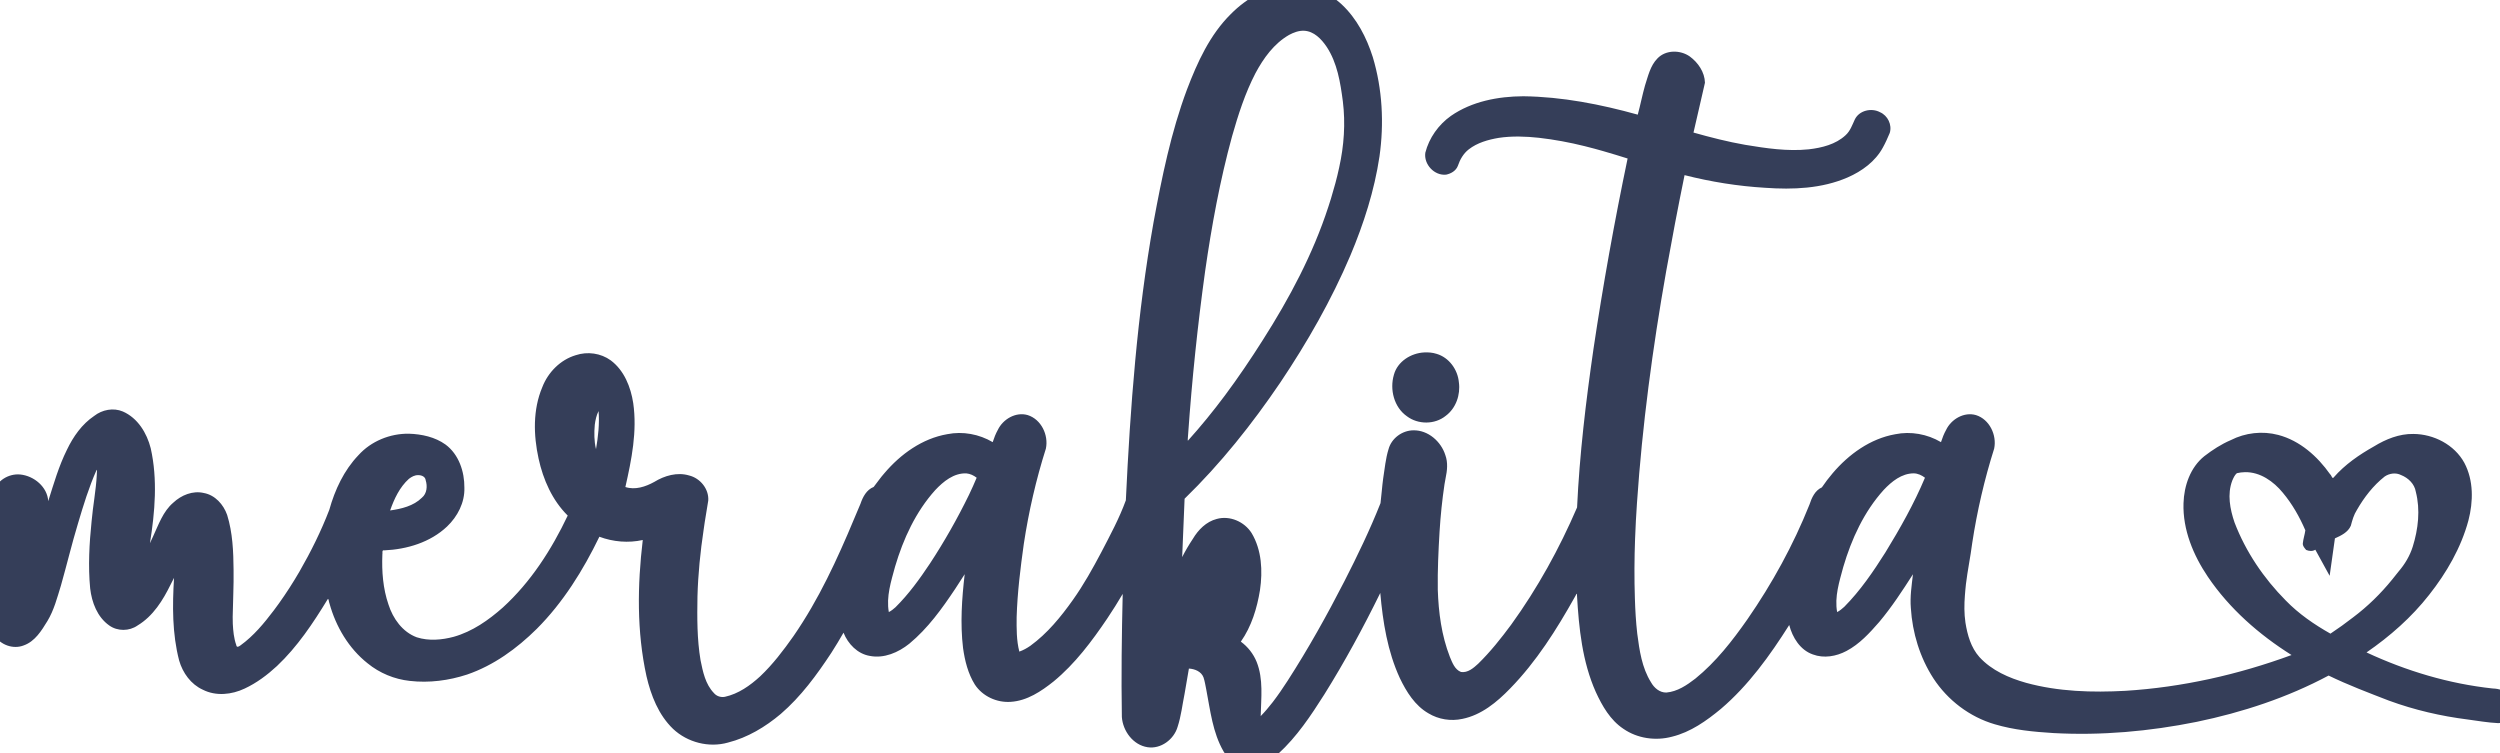 <?xml version="1.0" encoding="UTF-8" standalone="no"?>
<!-- Generator: Adobe Illustrator 16.0.4, SVG Export Plug-In . SVG Version: 6.00 Build 0)  -->

<svg
   version="1.1"
   id="Ebene_1"
   x="0px"
   y="0px"
   width="661.194"
   height="199.161"
   viewBox="0 0 661.194 199.161"
   enable-background="new 0 0 841.89 595.28"
   xml:space="preserve"
   xmlns:xlink="http://www.w3.org/1999/xlink"
   xmlns="http://www.w3.org/2000/svg"
   xmlns:svg="http://www.w3.org/2000/svg"><defs
   id="defs892" />
<g
   id="g887"
   transform="translate(-89.932,-174.243)">
	<defs
   id="defs876">
		<rect
   id="SVGID_1_"
   x="88.017"
   y="174.243"
   width="665.856"
   height="241.654" />
	</defs>
	<clipPath
   id="SVGID_2_">
		<use
   xlink:href="#SVGID_1_"
   overflow="visible"
   id="use878"
   x="0"
   y="0"
   width="100%"
   height="100%" />
	</clipPath>
	
	<path
   id="path883"
   clip-path="url(#SVGID_2_)"
   style="fill:#353e59;fill-opacity:1"
   d="m 431.535,170.248 c -6.165,0.168 -11.853,3.437 -16.107,7.74 -5.533,5.488 -8.82,12.725 -11.559,19.906 -4.242,11.344 -6.656,23.259 -8.851,35.138 -4.322,24.282 -6.168,48.921 -7.326,73.532 -1.736,4.769 -4.156,9.25 -6.494,13.744 -2.287,4.32 -4.669,8.599 -7.502,12.589 -3.197,4.504 -6.76,8.87 -11.254,12.142 -0.906,0.628 -1.878,1.176 -2.922,1.538 -0.769,-2.976 -0.732,-6.089 -0.71,-9.142 0.196,-6.486 0.999,-12.937 1.897,-19.358 1.293,-8.534 3.23,-16.973 5.84,-25.2 0.743,-3.567 -1.231,-7.727 -4.811,-8.854 -3.148,-0.922 -6.547,1.071 -7.907,3.927 -0.572,1.019 -0.985,2.119 -1.351,3.227 -3.58,-2.117 -7.92,-2.927 -12.01,-2.106 -6.613,1.139 -12.345,5.272 -16.618,10.305 -1.032,1.149 -1.908,2.462 -2.854,3.653 -1.875,0.734 -2.869,2.633 -3.48,4.434 -4.455,10.711 -9.035,21.443 -15.257,31.272 -0.779,1.25 -1.705,2.637 -2.47,3.749 -2.653,3.762 -5.459,7.462 -8.811,10.635 -2.662,2.437 -5.752,4.631 -9.332,5.412 -1.083,0.204 -2.216,-0.16 -2.922,-1.02 -2.237,-2.322 -2.902,-5.622 -3.518,-8.673 -0.932,-5.566 -0.907,-11.237 -0.81,-16.863 0.156,-5.832 0.754,-11.825 1.636,-17.663 0.339,-2.576 0.832,-5.131 1.218,-7.698 0.196,-3.065 -2.132,-5.905 -5.063,-6.623 -3.142,-0.944 -6.511,0.044 -9.227,1.71 -2.285,1.263 -5.046,2.19 -7.632,1.345 1.644,-7.245 3.151,-14.739 2.078,-22.185 -0.652,-4.262 -2.392,-8.653 -5.941,-11.31 -2.634,-1.922 -6.173,-2.402 -9.254,-1.375 -4.082,1.216 -7.337,4.527 -8.855,8.463 -2.517,5.95 -2.339,12.68 -0.983,18.892 1.216,5.563 3.613,11.015 7.705,15.067 -4.272,8.993 -9.764,17.571 -17.163,24.316 -3.776,3.345 -8.055,6.35 -12.962,7.736 -3.174,0.851 -6.633,1.156 -9.803,0.138 -3.766,-1.394 -6.289,-4.945 -7.474,-8.659 -1.458,-4.235 -1.798,-8.769 -1.618,-13.22 0.118,-0.251 -0.231,-1.328 0.499,-1.112 5.997,-0.265 12.181,-2.114 16.615,-6.313 2.773,-2.643 4.696,-6.343 4.578,-10.238 0.041,-4.258 -1.459,-8.829 -4.99,-11.439 -2.786,-2.003 -6.292,-2.752 -9.669,-2.864 -4.986,-0.073 -10.007,1.958 -13.361,5.684 -3.832,4 -6.228,9.153 -7.704,14.441 -2.155,5.609 -4.865,11.084 -7.887,16.324 -1.674,2.887 -3.485,5.695 -5.421,8.414 -0.369,0.506 -0.922,1.278 -1.378,1.875 -2.572,3.394 -5.333,6.744 -8.81,9.25 -0.439,0.315 -1.005,0.688 -1.115,-0.107 -0.641,-1.791 -0.815,-3.717 -0.914,-5.607 -0.024,-0.434 -0.028,-1.239 -0.029,-1.815 0.06,-4.142 0.302,-8.282 0.233,-12.426 -0.041,-4.882 -0.243,-9.853 -1.698,-14.548 -0.969,-2.761 -3.191,-5.266 -6.169,-5.803 -2.92,-0.691 -5.958,0.564 -8.081,2.56 -2.728,2.329 -3.89,5.824 -5.36,8.974 -0.264,0.585 -0.542,1.163 -0.812,1.745 1.334,-8.275 2.061,-16.845 0.21,-25.101 -1.016,-4.028 -3.433,-8.009 -7.363,-9.728 -2.503,-1.072 -5.48,-0.486 -7.591,1.166 -3.241,2.183 -5.545,5.468 -7.207,8.953 -2.154,4.326 -3.492,8.988 -4.945,13.58 -0.237,-3.769 -3.766,-6.674 -7.381,-7.041 -3.07,-0.311 -6.391,1.662 -7.066,4.775 -0.478,2.06 -0.616,4.179 -0.989,6.259 -0.942,6.658 -1.416,13.394 -1.265,20.118 0.138,3.911 0.459,8.032 2.512,11.467 1.606,2.46 4.934,3.679 7.706,2.582 2.972,-1.052 4.706,-3.893 6.267,-6.448 1.741,-2.88 2.58,-6.171 3.564,-9.359 1.56,-5.48 2.893,-11.085 4.535,-16.494 1.413,-4.753 2.865,-9.52 4.885,-14.055 0.228,-0.429 0.045,0.936 0.071,1.266 -0.215,4.105 -1.014,8.151 -1.371,12.244 -0.604,5.892 -0.946,11.851 -0.38,17.76 0.426,3.717 1.885,7.585 5.046,9.813 2.187,1.567 5.306,1.545 7.498,-0.003 4.11,-2.469 6.715,-6.685 8.771,-10.891 0.288,-0.565 0.583,-1.127 0.868,-1.694 -0.445,7.292 -0.502,14.736 1.35,21.855 0.942,3.275 3.113,6.301 6.275,7.729 3.454,1.759 7.631,1.314 11.047,-0.308 3.161,-1.474 5.993,-3.595 8.543,-5.955 5.406,-5.094 9.551,-11.336 13.401,-17.64 0.293,-0.502 0.315,0.791 0.503,1.119 1.694,6.098 5.064,11.832 10.065,15.79 3.174,2.597 7.097,4.221 11.173,4.66 5.095,0.587 10.305,-0.094 15.165,-1.687 7.017,-2.407 13.157,-6.878 18.391,-12.06 6.996,-7.004 12.283,-15.514 16.579,-24.383 3.64,1.361 7.673,1.707 11.475,0.863 -1.42,11.95 -1.611,24.195 0.98,36.003 1.182,5.102 3.189,10.262 7.036,13.954 3.799,3.583 9.482,5.053 14.522,3.618 5.189,-1.313 9.892,-4.146 13.958,-7.573 5.34,-4.596 9.542,-10.336 13.393,-16.191 1.117,-1.736 2.177,-3.509 3.205,-5.299 1.187,2.974 3.698,5.601 6.954,6.143 3.767,0.74 7.552,-0.906 10.449,-3.23 4.9,-4.053 8.651,-9.273 12.153,-14.53 0.847,-1.274 1.672,-2.563 2.493,-3.854 -0.752,6.474 -1.212,13.047 -0.433,19.54 0.472,3.352 1.309,6.749 3.117,9.646 2.039,3.108 5.824,4.84 9.505,4.574 4.314,-0.275 8.058,-2.784 11.336,-5.403 5.665,-4.67 10.105,-10.612 14.192,-16.659 1.421,-2.122 2.78,-4.284 4.074,-6.484 -0.257,10.849 -0.406,21.704 -0.223,32.555 0.259,3.716 2.983,7.414 6.796,7.992 3.521,0.543 6.977,-2.055 7.948,-5.389 0.931,-2.849 1.256,-5.846 1.849,-8.774 0.397,-2.22 0.737,-4.424 1.141,-6.64 1.555,0.096 3.265,0.768 3.859,2.332 0.363,1.094 0.492,2.065 0.73,3.216 1.072,5.553 1.691,11.388 4.577,16.371 1.457,2.58 4.23,4.654 7.304,4.412 2.824,-0.151 5.163,-1.954 7.157,-3.798 4.926,-4.491 8.639,-10.101 12.188,-15.694 5.417,-8.666 10.289,-17.665 14.797,-26.834 0.68,7.68 1.919,15.458 5.17,22.512 1.743,3.626 3.991,7.273 7.574,9.327 2.664,1.611 5.919,2.127 8.957,1.467 5.04,-1.013 9.145,-4.425 12.631,-8.023 6.961,-7.121 12.303,-15.621 17.152,-24.267 0.262,-0.465 0.606,-1.321 0.543,-0.364 0.501,8.668 1.397,17.531 4.974,25.546 1.701,3.695 3.83,7.421 7.295,9.729 3.712,2.572 8.553,3.25 12.887,2.082 4.889,-1.205 9.087,-4.189 12.908,-7.352 7.306,-6.231 12.962,-14.115 18.066,-22.181 0.852,3.292 2.888,6.619 6.245,7.784 2.918,1.101 6.198,0.518 8.893,-0.914 3.455,-1.819 6.131,-4.761 8.664,-7.667 3.318,-3.953 6.141,-8.285 8.922,-12.623 -0.342,2.967 -0.808,5.944 -0.557,8.939 0.41,6.549 2.381,13.054 5.955,18.576 3.772,5.788 9.598,10.224 16.244,12.162 5.016,1.494 10.264,1.997 15.467,2.32 12.69,0.702 25.449,-0.447 37.895,-2.956 12.114,-2.507 23.998,-6.411 34.929,-12.253 5.186,2.526 10.593,4.556 15.967,6.637 6.722,2.464 13.732,4.093 20.831,4.987 2.676,0.357 5.35,0.834 8.048,0.962 1.676,-0.04 3.414,-0.938 4.115,-2.51 0.826,-0.431 1.816,-0.597 2.515,-1.233 0.283,-0.499 0.806,-0.949 0.536,-1.568 -0.027,-0.559 -0.124,-1.082 -0.658,-1.373 -0.827,-0.712 -2.011,-0.793 -2.99,-1.235 -1.624,-0.558 -3.244,-1.212 -4.984,-1.248 -11.556,-1.245 -22.832,-4.629 -33.352,-9.535 6.204,-4.262 11.915,-9.3 16.567,-15.238 4.605,-5.838 8.429,-12.431 10.379,-19.646 1.299,-4.997 1.404,-10.593 -1.073,-15.255 -2.623,-4.8 -8.095,-7.618 -13.484,-7.642 -3.734,-0.067 -7.301,1.381 -10.436,3.306 -3.912,2.203 -7.669,4.789 -10.64,8.191 -0.367,0.551 -0.607,-0.635 -0.936,-0.828 -3.348,-4.747 -7.999,-8.905 -13.722,-10.412 -4.173,-1.103 -8.722,-0.589 -12.562,1.377 -2.512,1.073 -4.824,2.572 -6.981,4.236 -3.712,2.969 -5.384,7.834 -5.516,12.466 -0.224,6.995 2.59,13.733 6.444,19.443 5.715,8.442 13.536,15.29 22.13,20.691 -14.107,5.181 -28.934,8.535 -43.949,9.465 -8.778,0.478 -17.723,0.225 -26.247,-2.112 -4.548,-1.282 -9.116,-3.272 -12.357,-6.82 -2.242,-2.512 -3.178,-5.857 -3.694,-9.11 -0.353,-2.392 -0.334,-4.823 -0.142,-7.228 0.071,-0.846 0.156,-1.983 0.271,-2.937 0.425,-3.55 1.201,-7.244 1.663,-10.872 1.287,-8.464 3.227,-16.829 5.807,-24.991 0.741,-3.563 -1.226,-7.717 -4.8,-8.849 -3.151,-0.928 -6.55,1.062 -7.917,3.918 -0.57,1.022 -0.991,2.12 -1.351,3.231 -3.612,-2.135 -7.992,-2.933 -12.112,-2.087 -6.579,1.168 -12.273,5.288 -16.532,10.3 -1.024,1.195 -1.974,2.452 -2.86,3.752 -1.834,0.817 -2.693,2.764 -3.28,4.558 -4.278,10.701 -9.858,20.871 -16.416,30.341 -3.989,5.698 -8.327,11.268 -13.757,15.672 -2.247,1.739 -4.773,3.445 -7.681,3.69 -1.78,0.032 -3.239,-1.246 -4.062,-2.726 -2.408,-3.84 -3.053,-8.441 -3.63,-12.851 -0.355,-3.116 -0.533,-6.284 -0.625,-9.303 -0.175,-5.261 -0.145,-10.571 0.05,-15.768 0.127,-3.226 0.279,-6.395 0.506,-9.539 1.388,-20.497 4.132,-40.908 7.714,-61.201 1.513,-8.469 3.137,-16.997 4.868,-25.456 6.987,1.776 14.132,2.924 21.331,3.347 7.331,0.523 14.964,0.231 21.798,-2.737 3.782,-1.651 7.329,-4.227 9.325,-7.921 0.696,-1.237 1.255,-2.545 1.812,-3.843 0.665,-2.146 -0.518,-4.595 -2.563,-5.486 -2.27,-1.224 -5.528,-0.484 -6.68,1.929 -0.677,1.458 -1.209,3.045 -2.439,4.156 -2.621,2.438 -6.273,3.324 -9.734,3.729 -5.623,0.582 -11.268,-0.272 -16.809,-1.188 -4.62,-0.807 -9.167,-1.973 -13.678,-3.244 0.969,-4.402 2.071,-8.783 3.031,-13.18 -0.067,-2.796 -1.812,-5.331 -4.008,-6.944 -2.517,-1.773 -6.34,-1.791 -8.547,0.505 -1.913,1.936 -2.49,4.701 -3.307,7.202 -0.718,2.539 -1.214,5.134 -1.908,7.679 -9.857,-2.743 -20.005,-4.734 -30.264,-4.865 -6.667,0.036 -13.583,1.338 -19.151,5.194 -3.28,2.327 -5.774,5.822 -6.767,9.724 -0.463,3.069 2.386,6.145 5.497,5.813 1.302,-0.264 2.598,-1.015 3.099,-2.312 0.561,-1.678 1.472,-3.279 2.892,-4.378 2.265,-1.762 5.124,-2.557 7.911,-3.034 3.494,-0.532 7.21,-0.396 10.615,-0.025 4.088,0.468 8.142,1.22 12.135,2.215 0.753,0.2 1.776,0.459 2.633,0.682 0.576,0.158 1.477,0.412 2.178,0.607 2.191,0.625 4.4,1.305 6.537,1.975 -3.487,16.681 -6.502,33.461 -9.019,50.316 -2.011,13.924 -3.693,27.912 -4.346,41.971 -4.691,10.9 -10.458,21.363 -17.413,30.985 -2.687,3.635 -5.515,7.196 -8.752,10.359 -1.228,1.125 -2.737,2.439 -4.524,2.177 -1.664,-0.633 -2.321,-2.498 -2.958,-4.008 -2.203,-5.646 -2.996,-11.743 -3.193,-17.768 -0.071,-5.136 0.164,-10.193 0.47,-15.331 0.258,-4.194 0.684,-8.377 1.306,-12.532 0.055,-0.351 0.196,-1.129 0.293,-1.642 0.423,-1.992 0.651,-4.104 -0.063,-6.062 -1.129,-3.622 -4.574,-6.659 -8.483,-6.574 -2.954,0.036 -5.773,2.109 -6.548,4.986 -0.783,2.521 -1.006,5.171 -1.421,7.768 -0.296,2.159 -0.431,4.346 -0.7,6.502 -2.794,7.062 -6.119,13.941 -9.549,20.657 -4.593,8.953 -9.562,17.86 -15.042,26.359 -1.234,1.909 -2.516,3.789 -3.899,5.594 -0.423,0.546 -1.041,1.322 -1.573,1.935 -0.525,0.611 -1.063,1.21 -1.627,1.785 0.108,-4.784 0.753,-9.785 -1.072,-14.352 -0.861,-2.124 -2.33,-3.994 -4.178,-5.348 2.821,-4.013 4.282,-8.825 5.061,-13.623 0.743,-5.079 0.478,-10.589 -2.216,-15.094 -1.897,-3.004 -5.754,-4.702 -9.225,-3.729 -2.775,0.713 -4.896,2.875 -6.319,5.274 -1.028,1.549 -1.978,3.151 -2.818,4.81 0.197,-5.147 0.414,-10.293 0.639,-15.439 9.541,-9.269 17.858,-19.737 25.315,-30.734 7.127,-10.625 13.514,-21.789 18.522,-33.575 3.534,-8.405 6.361,-17.166 7.707,-26.203 1.241,-8.756 0.781,-17.81 -1.773,-26.297 -1.645,-5.165 -4.221,-10.188 -8.219,-13.926 -3.568,-3.302 -8.355,-5.33 -13.253,-5.154 z m 3.271,12.125 c 2.626,0.107 4.612,2.196 5.99,4.242 2.821,4.264 3.633,9.448 4.286,14.418 0.727,5.835 0.307,11.77 -0.968,17.5 -0.587,2.795 -1.358,5.548 -2.186,8.28 -0.191,0.583 -0.474,1.486 -0.701,2.191 -4.057,12.467 -10.267,24.114 -17.292,35.142 -3.16,4.997 -6.551,10.01 -10.036,14.683 -3.079,4.128 -6.408,8.217 -9.809,11.986 -0.078,-0.342 0.069,-1.204 0.077,-1.745 1.013,-14.415 2.51,-28.805 4.501,-43.157 1.724,-11.991 3.913,-23.938 7.117,-35.628 1.624,-5.703 3.447,-11.399 6.185,-16.678 2.129,-3.974 4.903,-7.844 8.884,-10.126 1.211,-0.65 2.557,-1.163 3.953,-1.108 z m 31.82,85.08 c -3.508,0.162 -7.093,2.394 -8.039,5.906 -1.152,3.894 0.024,8.595 3.449,10.979 2.947,2.224 7.356,2.224 10.246,-0.106 2.717,-2.01 3.949,-5.58 3.49,-8.875 -0.299,-3.365 -2.6,-6.566 -5.903,-7.53 -1.044,-0.334 -2.151,-0.429 -3.243,-0.375 z m -218.385,15.51 c 0.273,3.367 -0.112,6.754 -0.68,10.072 -0.505,-2.111 -0.515,-4.32 -0.321,-6.472 0.158,-1.224 0.455,-2.563 1.001,-3.6 z m 435.43,16.156 c 4.018,-0.074 7.567,2.445 10.018,5.441 2.493,2.972 4.42,6.382 5.953,9.936 -0.155,1.162 -0.556,2.29 -0.666,3.447 -0.052,0.73 0.447,1.225 0.881,1.745 0.782,0.328 1.676,0.414 2.424,-0.06 1.262,2.302 2.526,4.603 3.789,6.904 0.465,-3.301 0.931,-6.603 1.396,-9.904 1.635,-0.734 3.464,-1.605 4.207,-3.347 0.384,-1.451 0.792,-2.908 1.613,-4.185 1.913,-3.326 4.312,-6.443 7.339,-8.826 1.252,-0.853 2.971,-1.094 4.346,-0.383 1.894,0.75 3.547,2.339 3.887,4.412 1.229,4.778 0.643,9.863 -0.81,14.522 -0.764,2.43 -2.088,4.645 -3.744,6.571 -0.589,0.767 -1.061,1.349 -1.693,2.121 -3.032,3.734 -6.488,7.121 -10.338,10.009 -1.941,1.512 -3.943,2.944 -5.991,4.308 -4.279,-2.417 -8.374,-5.227 -11.811,-8.763 -5.832,-5.875 -10.588,-12.892 -13.553,-20.639 -1.202,-3.52 -1.971,-7.506 -0.596,-11.092 0.302,-0.689 0.637,-1.468 1.205,-1.944 0.7,-0.173 1.42,-0.26 2.141,-0.273 z m -338.154,0.324 c 0.999,0.085 1.933,0.541 2.719,1.146 -0.63,1.51 -1.303,3.018 -2.041,4.553 -3.053,6.253 -6.492,12.323 -10.31,18.14 -2.724,4.091 -5.625,8.113 -9.129,11.577 -0.534,0.484 -1.109,0.931 -1.749,1.266 -0.728,-4.08 0.598,-8.131 1.653,-12.03 2.165,-7.333 5.457,-14.494 10.609,-20.221 2.15,-2.288 4.923,-4.565 8.248,-4.432 z m 250.549,-0.01 c 1.091,0.014 2.121,0.502 2.975,1.154 -2.895,6.886 -6.574,13.412 -10.472,19.773 -3.211,5.077 -6.625,10.092 -10.868,14.372 -0.579,0.527 -1.189,1.032 -1.887,1.395 -0.732,-4.044 0.584,-8.066 1.622,-11.934 2.179,-7.401 5.493,-14.639 10.715,-20.4 2.083,-2.204 4.728,-4.351 7.915,-4.359 z M 200.533,299.908 c 0.859,-0.017 1.885,0.375 1.985,1.352 0.488,1.566 0.34,3.501 -1,4.613 -2.218,2.198 -5.412,2.952 -8.407,3.375 1.076,-3.066 2.518,-6.158 4.969,-8.366 0.704,-0.536 1.54,-1.008 2.453,-0.973 z" />
	
</g>
</svg>

